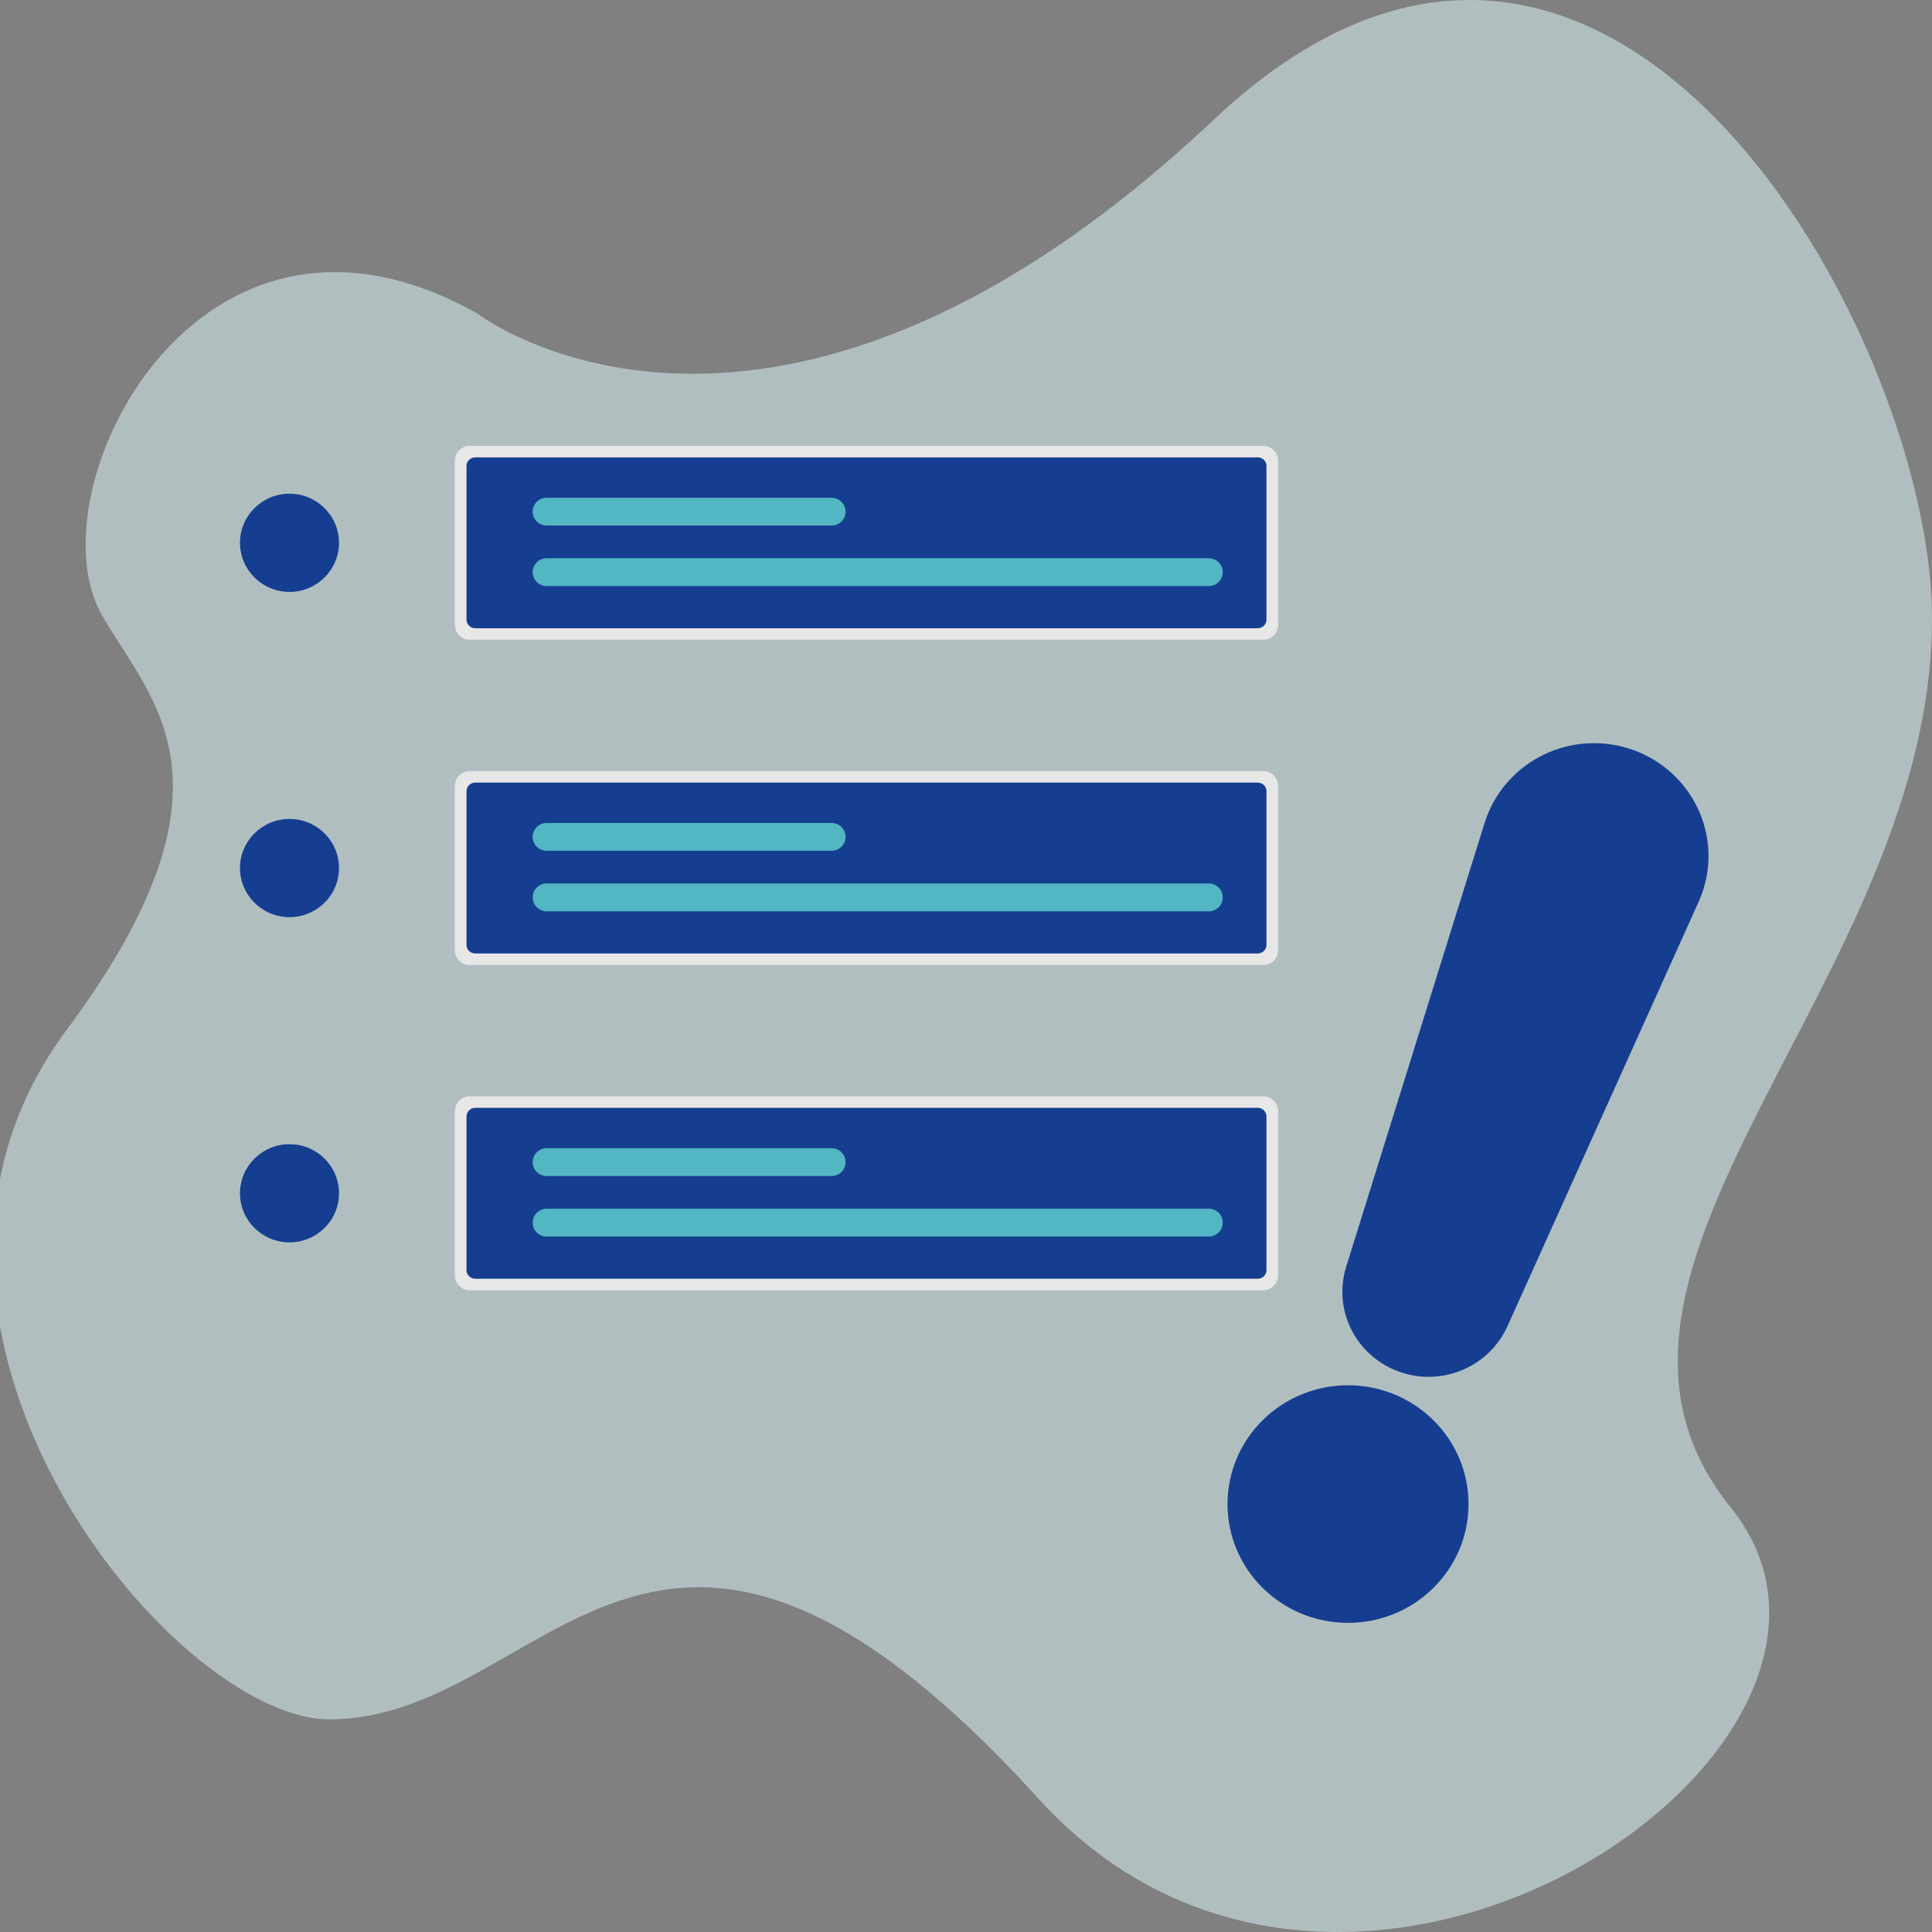 <svg width="130" height="130" viewBox="0 0 130 130" fill="none" xmlns="http://www.w3.org/2000/svg">
<rect x="0" y="0" width="130" height="130" fill="#808080" stroke="none"/>
<g clip-path="url(#clip0)">
<path d="M32.177 21.133C32.177 21.133 51.818 36.175 81.677 8.05C108.195 -16.927 129.847 22.481 129.999 41.353C130.195 65.8 103.481 85.361 116.445 101.418C129.41 117.474 90.735 143.99 69.891 121.042C43.963 92.497 36.938 115.69 22.159 115.69C11.552 115.69 -10.226 89.092 4.48 69.304C16.855 52.652 10.106 47.126 6.838 41.353C2.123 33.027 13.32 10.429 32.177 21.133Z" fill="#E2FCFF" fill-opacity="0.5"/>
<g clip-path="url(#clip1)">
<path d="M19.48 39.828C21.319 39.828 22.811 38.349 22.811 36.524C22.811 34.699 21.319 33.22 19.48 33.22C17.64 33.22 16.148 34.699 16.148 36.524C16.148 38.349 17.64 39.828 19.48 39.828Z" fill="#153E90"/>
<path d="M31.611 30C31.345 30 31.09 30.105 30.902 30.292C30.714 30.478 30.608 30.731 30.608 30.995V42.053C30.608 42.317 30.714 42.57 30.902 42.756C31.09 42.943 31.345 43.047 31.611 43.048H84.997C85.263 43.047 85.518 42.943 85.706 42.756C85.894 42.57 86 42.317 86 42.053V30.995C86 30.731 85.894 30.478 85.706 30.292C85.518 30.105 85.263 30 84.997 30H31.611Z" fill="#E8E7E7"/>
<path d="M31.972 30.776C31.817 30.776 31.67 30.837 31.561 30.945C31.451 31.053 31.39 31.2 31.39 31.352V41.695C31.39 41.848 31.451 41.995 31.561 42.103C31.67 42.211 31.817 42.272 31.972 42.272H84.636C84.791 42.272 84.939 42.211 85.047 42.103C85.156 41.995 85.218 41.848 85.218 41.695V31.352C85.218 31.2 85.156 31.053 85.047 30.945C84.939 30.837 84.791 30.776 84.636 30.776H31.972Z" fill="#153E90"/>
<path d="M81.33 39.436C81.454 39.436 81.577 39.412 81.692 39.365C81.806 39.318 81.911 39.249 81.999 39.162C82.087 39.075 82.156 38.971 82.204 38.858C82.251 38.744 82.276 38.622 82.276 38.499C82.276 38.376 82.251 38.254 82.204 38.14C82.156 38.026 82.087 37.923 81.999 37.836C81.911 37.748 81.806 37.679 81.692 37.633C81.577 37.586 81.454 37.561 81.33 37.562H36.784C36.534 37.562 36.294 37.661 36.117 37.837C35.94 38.012 35.841 38.25 35.841 38.499C35.841 38.747 35.94 38.985 36.117 39.161C36.294 39.337 36.534 39.435 36.784 39.436H81.33Z" fill="#52B6C3"/>
<path d="M55.952 35.364C56.203 35.364 56.443 35.266 56.62 35.09C56.797 34.914 56.897 34.676 56.897 34.427C56.897 34.179 56.797 33.941 56.62 33.765C56.443 33.589 56.203 33.49 55.952 33.49H36.784C36.533 33.49 36.293 33.589 36.116 33.765C35.939 33.941 35.839 34.179 35.839 34.427C35.839 34.676 35.939 34.914 36.116 35.09C36.293 35.266 36.533 35.364 36.784 35.364H55.952Z" fill="#52B6C3"/>
<path d="M19.48 61.712C21.319 61.712 22.811 60.233 22.811 58.408C22.811 56.584 21.319 55.105 19.48 55.105C17.64 55.105 16.148 56.584 16.148 58.408C16.148 60.233 17.64 61.712 19.48 61.712Z" fill="#153E90"/>
<path d="M31.611 51.885C31.345 51.885 31.09 51.99 30.902 52.176C30.714 52.363 30.608 52.615 30.608 52.879V63.938C30.608 64.201 30.714 64.454 30.902 64.641C31.09 64.827 31.345 64.932 31.611 64.932H84.997C85.263 64.932 85.518 64.827 85.706 64.641C85.894 64.454 86 64.201 86 63.938V52.879C86 52.615 85.894 52.363 85.706 52.176C85.518 51.99 85.263 51.885 84.997 51.885H31.611Z" fill="#E8E7E7"/>
<path d="M31.972 52.66C31.817 52.66 31.67 52.721 31.561 52.829C31.451 52.937 31.39 53.084 31.39 53.237V63.58C31.39 63.733 31.451 63.879 31.561 63.987C31.67 64.096 31.817 64.156 31.972 64.157H84.636C84.791 64.156 84.939 64.096 85.047 63.987C85.156 63.879 85.218 63.733 85.218 63.58V53.237C85.218 53.084 85.156 52.937 85.047 52.829C84.939 52.721 84.791 52.66 84.636 52.66H31.972Z" fill="#153E90"/>
<path d="M81.33 61.321C81.454 61.321 81.577 61.297 81.692 61.25C81.806 61.203 81.911 61.134 81.999 61.047C82.087 60.959 82.156 60.856 82.204 60.742C82.251 60.629 82.276 60.507 82.276 60.383C82.276 60.26 82.251 60.138 82.204 60.025C82.156 59.911 82.087 59.807 81.999 59.72C81.911 59.633 81.806 59.564 81.692 59.517C81.577 59.47 81.454 59.446 81.33 59.446H36.784C36.534 59.447 36.294 59.545 36.117 59.721C35.94 59.897 35.841 60.135 35.841 60.383C35.841 60.632 35.94 60.87 36.117 61.046C36.294 61.221 36.534 61.32 36.784 61.321H81.33Z" fill="#52B6C3"/>
<path d="M55.952 57.249C56.203 57.249 56.443 57.15 56.62 56.974C56.797 56.799 56.897 56.56 56.897 56.312C56.897 56.063 56.797 55.825 56.62 55.649C56.443 55.474 56.203 55.375 55.952 55.375H36.784C36.66 55.375 36.537 55.399 36.422 55.446C36.308 55.493 36.204 55.562 36.116 55.649C36.028 55.736 35.959 55.84 35.911 55.953C35.864 56.067 35.839 56.189 35.839 56.312C35.839 56.435 35.864 56.557 35.911 56.67C35.959 56.784 36.028 56.888 36.116 56.974C36.204 57.062 36.308 57.131 36.422 57.178C36.537 57.225 36.66 57.249 36.784 57.249H55.952Z" fill="#52B6C3"/>
<path d="M19.48 83.597C21.319 83.597 22.811 82.118 22.811 80.293C22.811 78.469 21.319 76.99 19.48 76.99C17.64 76.99 16.148 78.469 16.148 80.293C16.148 82.118 17.64 83.597 19.48 83.597Z" fill="#153E90"/>
<path d="M31.611 73.769C31.345 73.77 31.09 73.874 30.902 74.061C30.714 74.248 30.608 74.5 30.608 74.764V85.822C30.608 86.086 30.714 86.339 30.902 86.525C31.09 86.712 31.345 86.817 31.611 86.817H84.997C85.263 86.817 85.518 86.712 85.706 86.525C85.894 86.339 86 86.086 86 85.822V74.764C86 74.5 85.894 74.248 85.706 74.061C85.518 73.874 85.263 73.77 84.997 73.769H31.611Z" fill="#E8E7E7"/>
<path d="M31.972 74.545C31.817 74.545 31.67 74.606 31.561 74.714C31.451 74.822 31.39 74.969 31.39 75.122V85.465C31.39 85.618 31.451 85.764 31.561 85.873C31.67 85.981 31.817 86.041 31.972 86.042H84.636C84.791 86.041 84.939 85.981 85.047 85.873C85.156 85.764 85.218 85.618 85.218 85.465V75.122C85.218 74.969 85.156 74.822 85.047 74.714C84.939 74.606 84.791 74.545 84.636 74.545H31.972Z" fill="#153E90"/>
<path d="M81.33 83.205C81.454 83.205 81.577 83.181 81.692 83.134C81.806 83.087 81.911 83.018 81.999 82.931C82.087 82.844 82.156 82.741 82.204 82.627C82.251 82.513 82.276 82.391 82.276 82.268C82.276 82.145 82.251 82.023 82.204 81.909C82.156 81.795 82.087 81.692 81.999 81.605C81.911 81.518 81.806 81.449 81.692 81.402C81.577 81.355 81.454 81.331 81.33 81.331H36.784C36.534 81.331 36.294 81.43 36.117 81.606C35.94 81.781 35.841 82.02 35.841 82.268C35.841 82.516 35.94 82.754 36.117 82.93C36.294 83.106 36.534 83.205 36.784 83.205H81.33Z" fill="#52B6C3"/>
<path d="M55.952 79.134C56.203 79.134 56.443 79.035 56.62 78.859C56.797 78.684 56.897 78.445 56.897 78.197C56.897 77.948 56.797 77.71 56.62 77.534C56.443 77.359 56.203 77.26 55.952 77.26H36.784C36.533 77.26 36.293 77.359 36.116 77.534C35.939 77.71 35.839 77.948 35.839 78.197C35.839 78.445 35.939 78.684 36.116 78.859C36.293 79.035 36.533 79.134 36.784 79.134H55.952Z" fill="#52B6C3"/>
</g>
<path d="M90.706 109.199C86.228 109.199 82.598 105.62 82.598 101.205C82.598 96.791 86.228 93.212 90.706 93.212C95.184 93.212 98.814 96.791 98.814 101.205C98.814 105.62 95.184 109.199 90.706 109.199Z" fill="#153E90"/>
<path d="M96.121 92.644C97.244 92.644 98.344 92.323 99.287 91.72C100.229 91.117 100.974 90.257 101.431 89.245L114.297 60.68C114.723 59.734 114.949 58.712 114.96 57.677C114.97 56.642 114.766 55.615 114.36 54.66C113.953 53.706 113.353 52.843 112.596 52.126C111.839 51.408 110.941 50.851 109.958 50.488C108.974 50.125 107.926 49.964 106.877 50.016C105.828 50.067 104.801 50.329 103.859 50.786C102.916 51.243 102.079 51.885 101.398 52.673C100.716 53.461 100.206 54.378 99.897 55.368L90.58 85.242C90.314 86.097 90.254 87.002 90.406 87.884C90.559 88.766 90.919 89.6 91.458 90.32C91.996 91.04 92.699 91.625 93.509 92.029C94.319 92.432 95.213 92.643 96.121 92.644H96.121Z" fill="#153E90"/>
</g>
<defs>
<clipPath id="clip0">
<rect width="130" height="130" fill="white"/>
</clipPath>
<clipPath id="clip1">
<rect width="70" height="57" fill="white" transform="translate(16 30)"/>
</clipPath>
</defs>
</svg>
